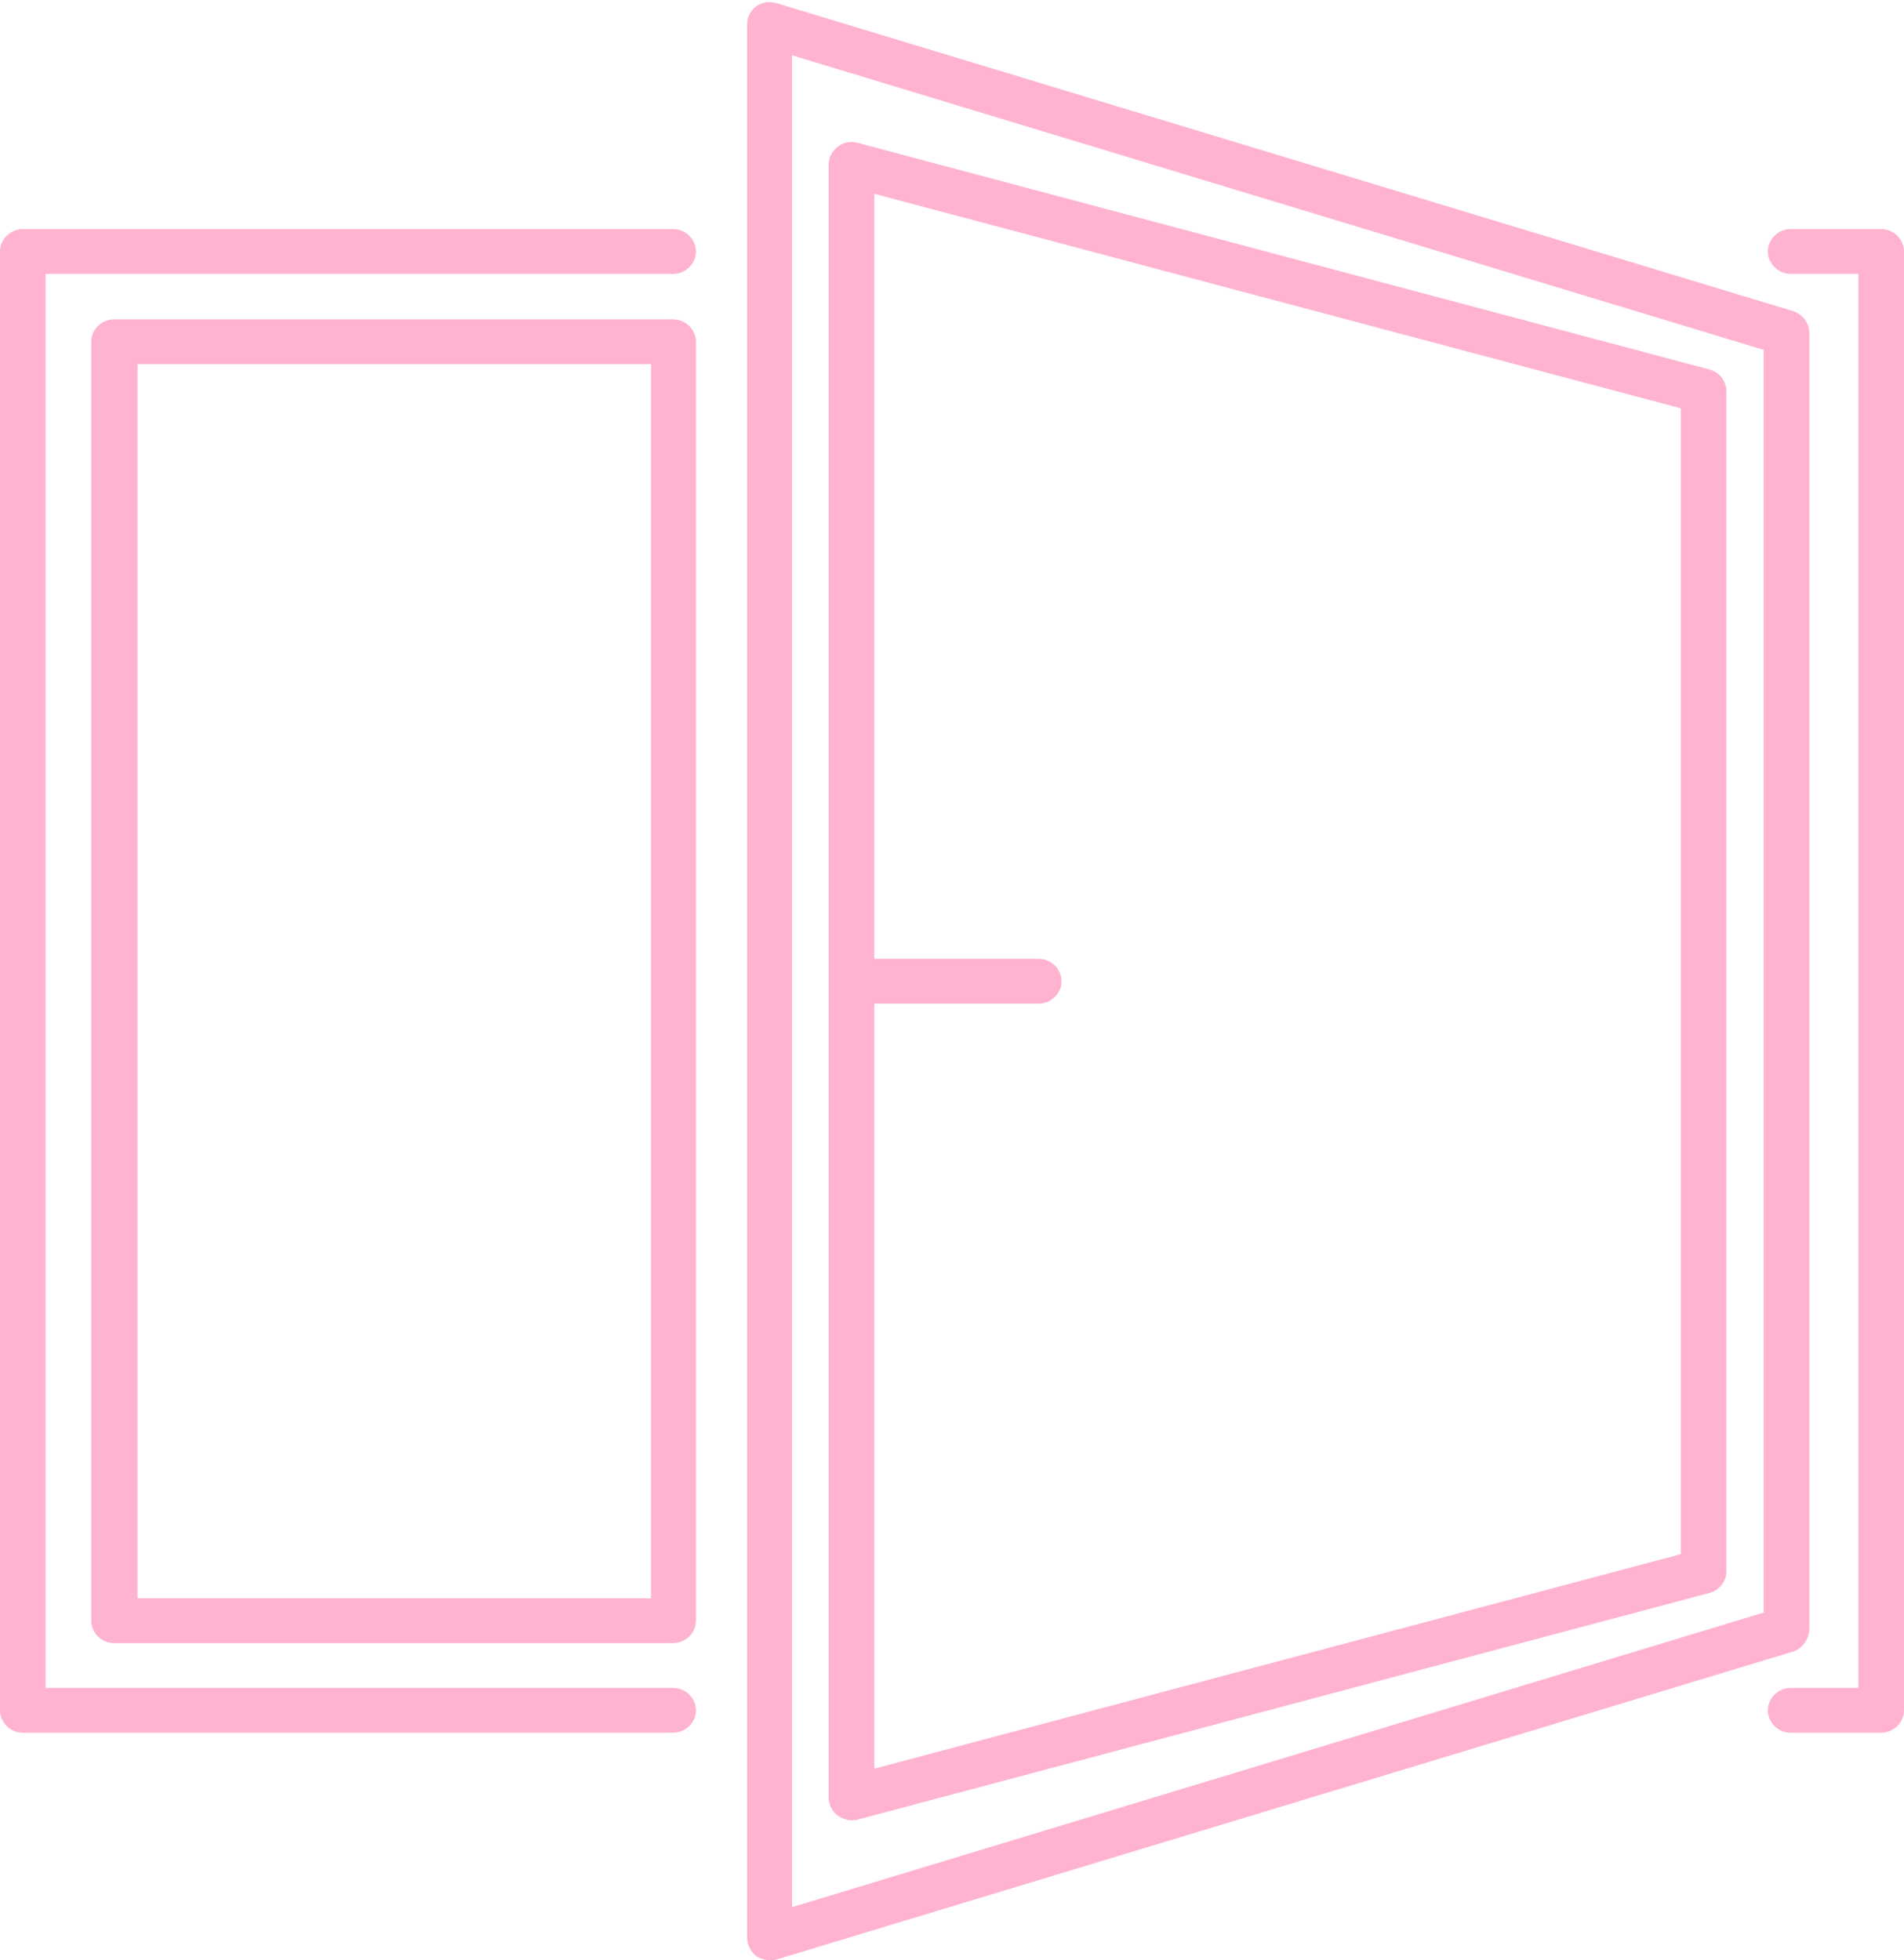 <svg width="809" height="833" viewBox="0 0 809 833" fill="none" xmlns="http://www.w3.org/2000/svg">
<g style="mix-blend-mode:color-dodge" opacity="0.3">
<path d="M286.013 97.355H9.69C4.405 97.355 0 101.682 0 106.875V726.836C0 732.029 4.405 736.357 9.69 736.357H286.013C291.299 736.357 295.703 732.029 295.703 726.836C295.703 721.644 291.299 717.316 286.013 717.316H19.381V116.395H286.013C291.299 116.395 295.703 112.068 295.703 106.875C295.703 101.682 291.299 97.355 286.013 97.355Z" fill="#FF0062"/>
<path d="M286.013 135.724H48.452C43.166 135.724 38.762 140.051 38.762 145.244V688.756C38.762 693.949 43.166 698.276 48.452 698.276H286.013C291.299 698.276 295.704 693.949 295.704 688.756V145.244C295.704 140.051 291.299 135.724 286.013 135.724ZM276.323 679.236H58.436V154.764H276.617V679.236H276.323Z" fill="#FF0062"/>
<path d="M799.31 97.355H760.842C755.556 97.355 751.151 101.682 751.151 106.875C751.151 112.068 755.556 116.395 760.842 116.395H789.619V717.316H760.842C755.556 717.316 751.151 721.644 751.151 726.836C751.151 732.029 755.556 736.357 760.842 736.357H799.31C804.595 736.357 809 732.029 809 726.836V106.875C809 101.682 804.595 97.355 799.31 97.355Z" fill="#FF0062"/>
<path d="M355.901 771.552C357.663 772.706 359.719 773.572 361.774 773.572C362.655 773.572 363.536 773.572 364.417 773.283L726.485 676.928C730.596 675.774 733.533 672.024 733.533 667.696V166.304C733.533 161.976 730.596 158.226 726.485 157.072L364.417 60.717C361.481 59.852 358.251 60.429 355.901 62.448C353.552 64.179 352.084 67.064 352.084 69.949V764.051C352.084 766.936 353.552 769.821 355.901 771.552ZM714.152 173.516V660.484L371.465 751.646V426.52H441.353C446.639 426.52 451.043 422.193 451.043 417C451.043 411.807 446.639 407.48 441.353 407.48H371.465V82.354L714.152 173.516Z" fill="#FF0062"/>
<path d="M768.77 692.218V141.494C768.77 137.455 766.128 133.705 762.017 132.262L329.767 1.288C326.83 0.423 323.6 1 321.251 2.731C318.902 4.462 317.434 7.347 317.434 10.52V823.48C317.434 826.365 318.902 829.25 321.251 831.269C323.013 832.423 325.068 833 327.124 833C328.005 833 329.18 833 330.06 832.711L762.31 701.738C765.834 700.295 768.77 696.545 768.77 692.218ZM749.39 685.294L336.521 810.498V23.502L749.39 148.706V685.294Z" fill="#FF0062"/>
</g>
</svg>
